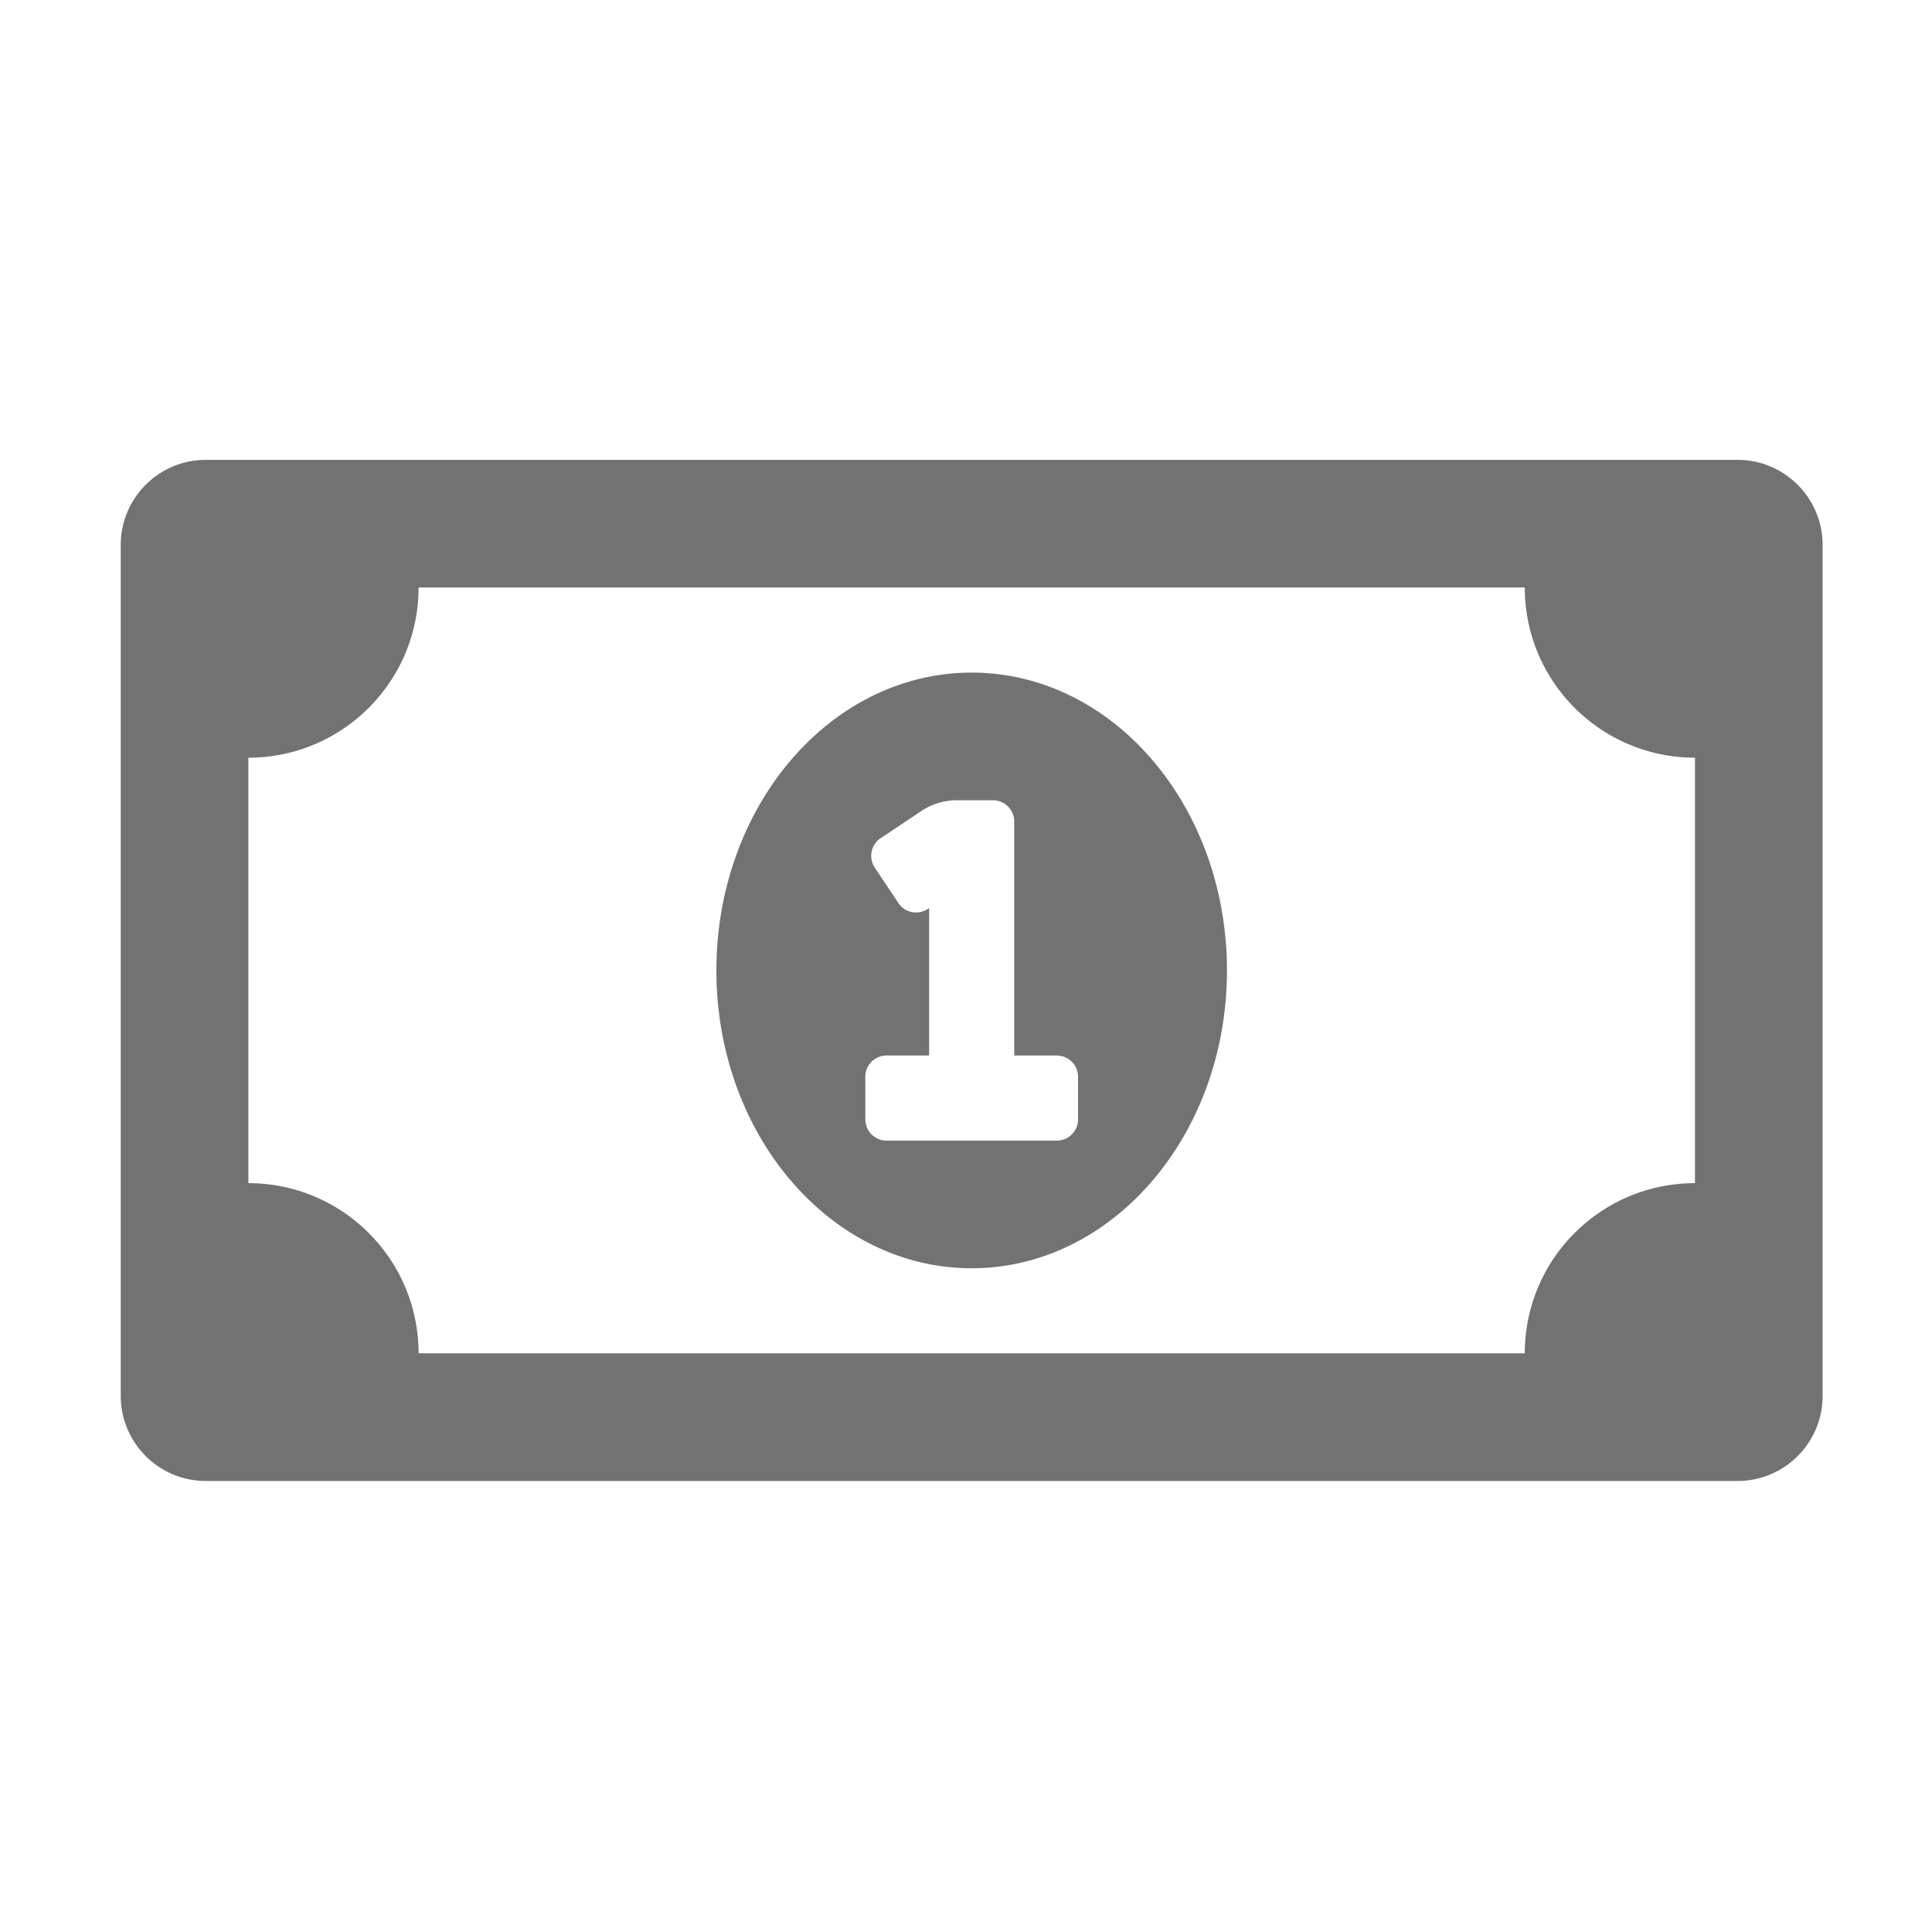 ﻿<?xml version='1.0' encoding='UTF-8'?>
<svg viewBox="-2 -4.798 32 31.997" xmlns="http://www.w3.org/2000/svg">
  <g transform="matrix(1.001, 0, 0, 1.001, 0, 0)">
    <g transform="matrix(0.044, 0, 0, 0.044, 0, 0)">
      <path d="M320, 144C266.98, 144 224, 194.14 224, 256C224, 317.85 266.98, 368 320, 368C373, 368 416, 317.87 416, 256C416, 194.14 373.02, 144 320, 144zM360, 312C360, 316.42 356.42, 320 352, 320L288, 320C283.58, 320 280, 316.42 280, 312L280, 296C280, 291.58 283.58, 288 288, 288L304, 288L304, 232.56L303.53, 232.87A7.992 7.992 0 0 1 292.44, 230.65L283.56, 217.34A7.992 7.992 0 0 1 285.78, 206.25L301.11, 196.03A23.99 23.99 0 0 1 314.42, 192L328, 192C332.42, 192 336, 195.58 336, 200L336, 288L352, 288C356.42, 288 360, 291.58 360, 296L360, 312zM608, 64L32, 64C14.33, 64 0, 78.33 0, 96L0, 416C0, 433.67 14.33, 448 32, 448L608, 448C625.67, 448 640, 433.67 640, 416L640, 96C640, 78.33 625.67, 64 608, 64zM592, 336C556.65, 336 528, 364.65 528, 400L112, 400C112, 364.65 83.35, 336 48, 336L48, 176C83.35, 176 112, 147.35 112, 112L528, 112C528, 147.35 556.65, 176 592, 176L592, 336z" fill="#727272" fill-opacity="1" class="Black" />
    </g>
  </g>
</svg>